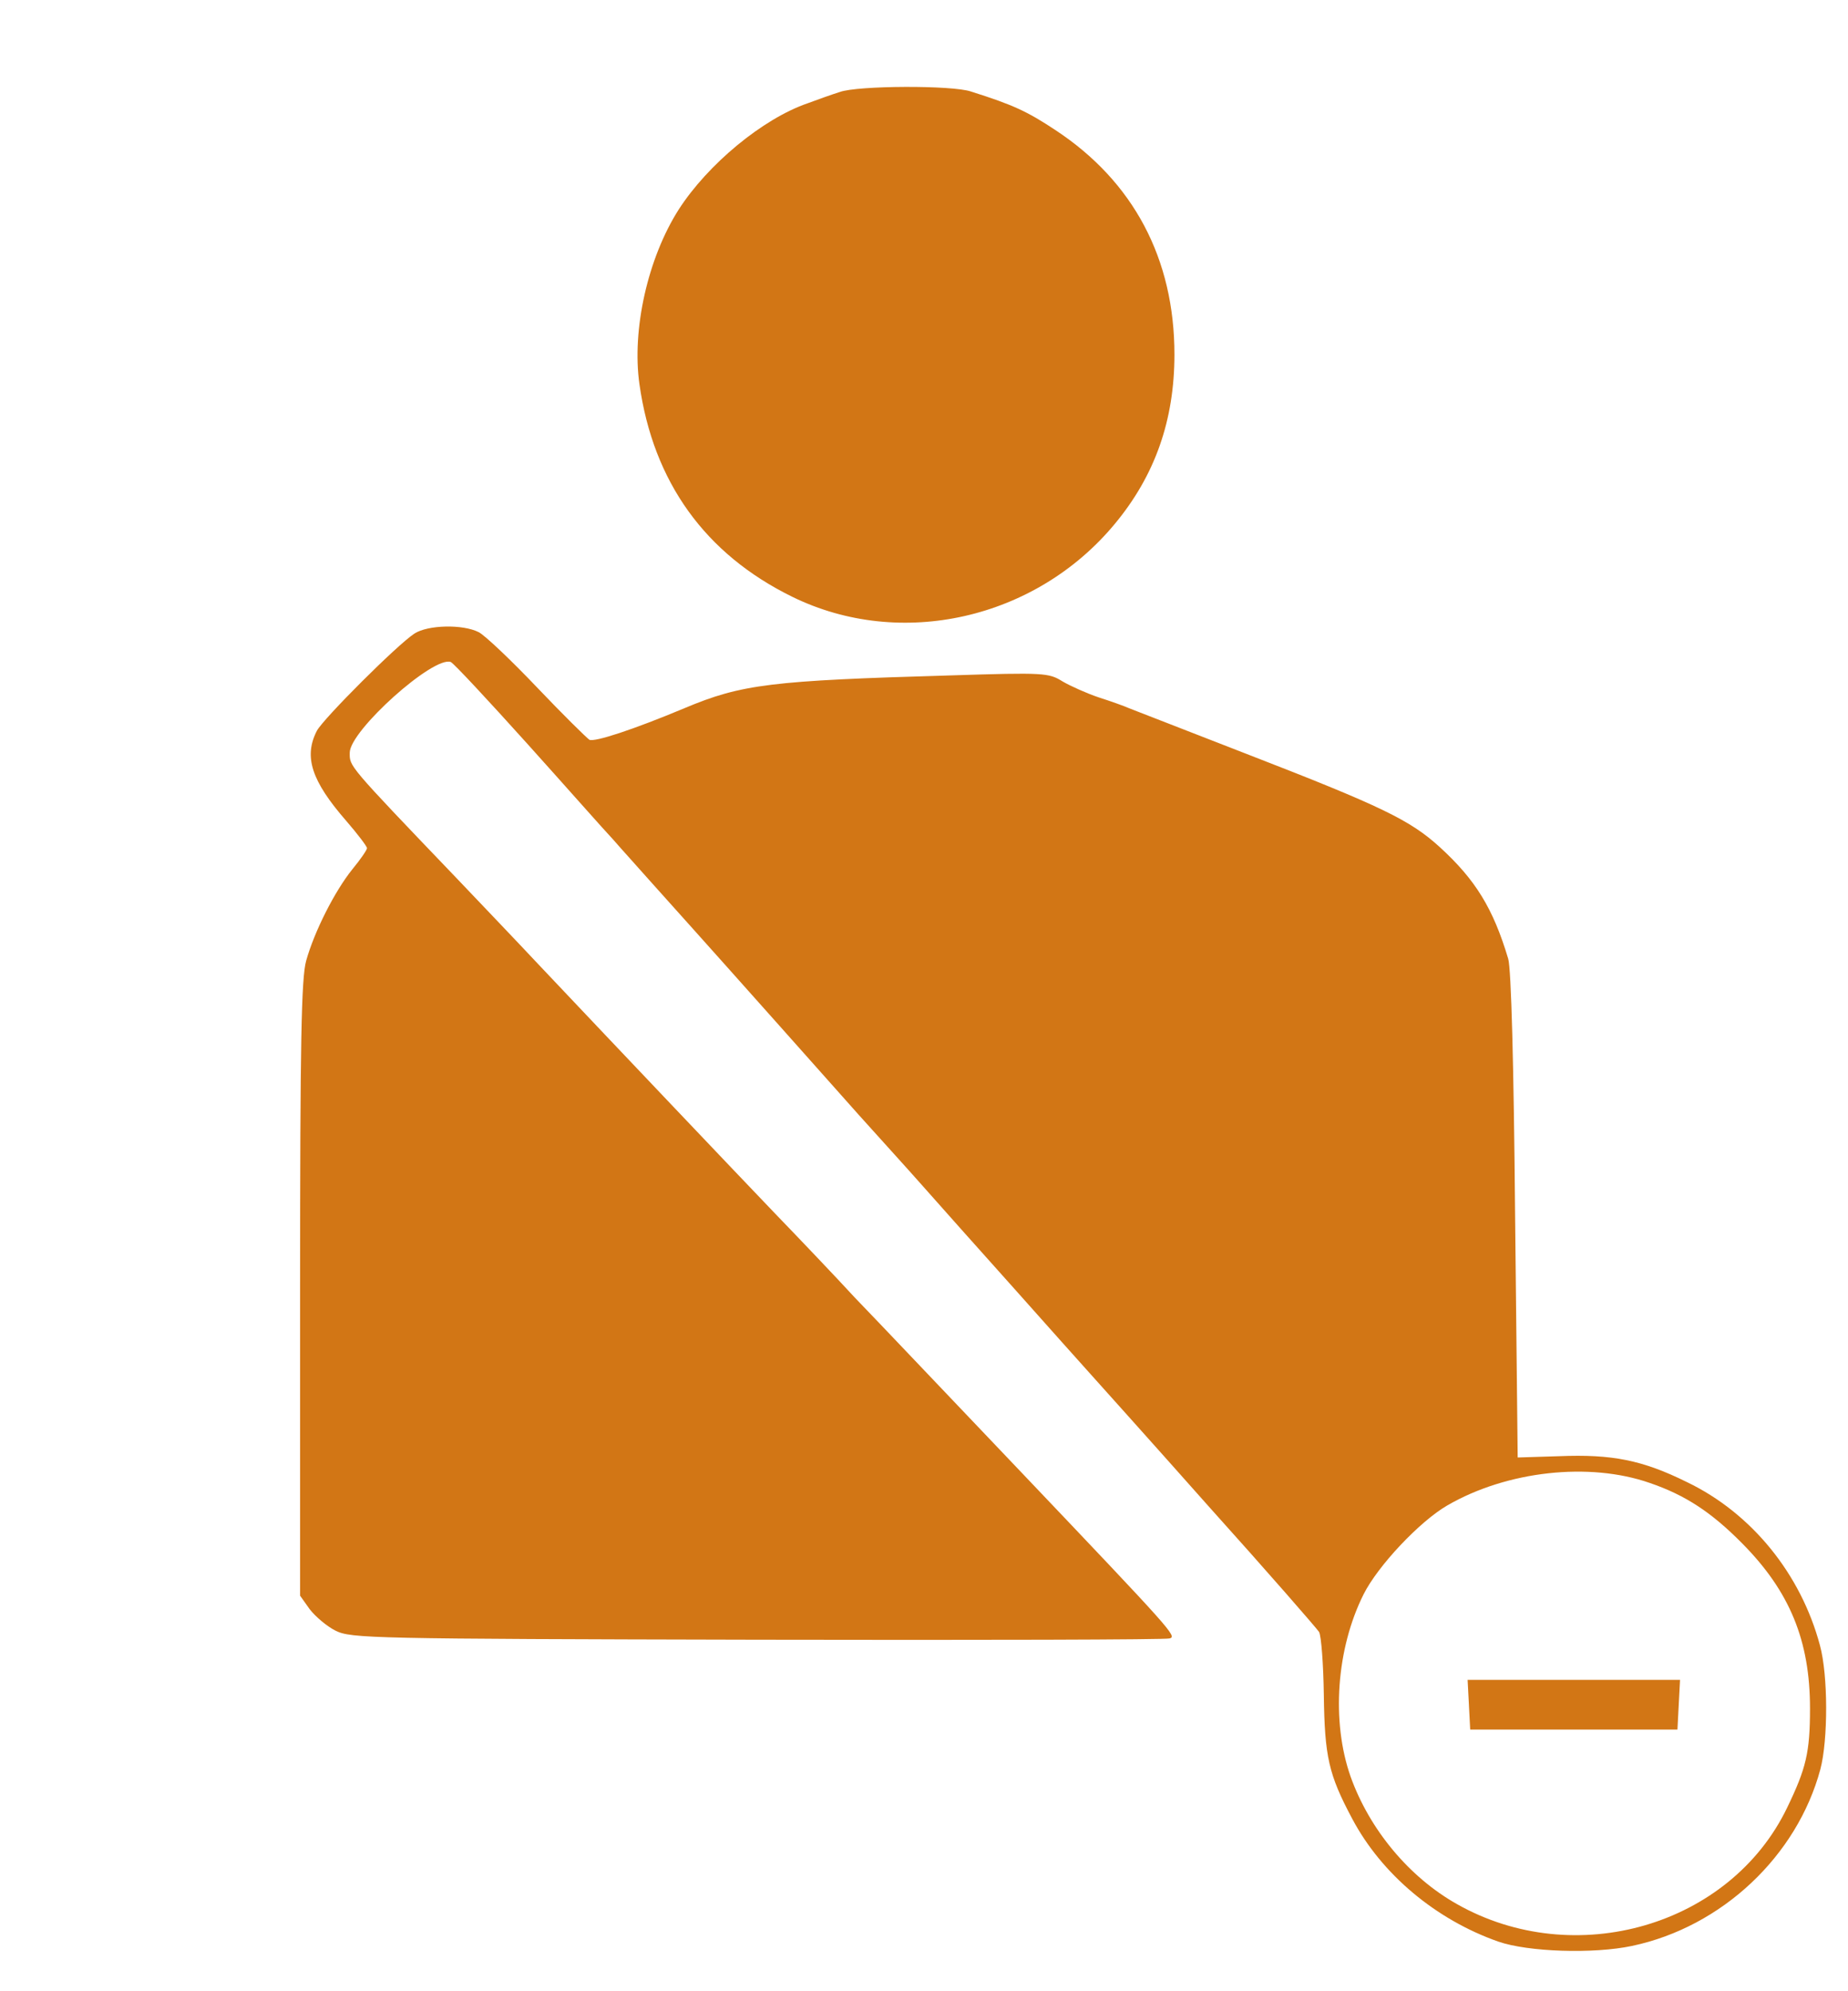 <svg xmlns="http://www.w3.org/2000/svg" version="1.0" width="428pt" height="461pt" viewBox="0 0 428 461" preserveAspectRatio="xMidYMid meet">
<g transform="translate(0,461) scale(0.1,-0.1)" fill="#d27615" stroke="none">
<path d="M1945 4397 c-16 -5 -50 -17 -74 -26 -105 -36 -232 -142 -299 -246 -72 -113 -109 -279 -91 -405 32 -226 152 -393 354 -492 251 -123 564 -52 747 169 93 112 138 240 138 392 0 222 -95 401 -276 520 -65 43 -97 58 -195 89 -43 15 -263 14 -304 -1z" fill="#d27615"/>
<path d="M960 3143 c-40 -26 -210 -196 -226 -225 -31 -60 -13 -116 68 -209 26 -30 48 -59 48 -63 0 -4 -15 -26 -34 -49 -41 -51 -88 -144 -107 -212 -11 -40 -14 -185 -14 -760 l0 -710 22 -31 c13 -17 40 -40 60 -50 36 -18 82 -19 978 -21 517 -1 946 0 954 3 17 5 8 15 -343 384 -245 257 -307 323 -386 405 -46 50 -129 137 -185 195 -93 97 -360 378 -550 579 -44 47 -130 137 -190 200 -252 263 -245 256 -245 288 0 51 194 225 234 210 7 -3 86 -88 177 -189 90 -100 179 -201 199 -222 19 -22 60 -67 90 -101 67 -75 83 -92 295 -330 93 -104 189 -213 214 -240 25 -28 78 -86 116 -129 39 -44 135 -152 214 -240 79 -89 158 -177 175 -196 17 -19 142 -158 276 -309 135 -150 249 -281 255 -290 5 -9 10 -74 11 -146 2 -143 11 -184 66 -287 68 -128 193 -233 338 -284 69 -24 221 -29 310 -10 208 44 382 208 436 409 18 68 18 218 -1 287 -44 165 -158 306 -308 378 -103 51 -174 65 -296 60 l-96 -3 -6 560 c-3 348 -9 573 -16 595 -35 117 -76 183 -158 258 -69 63 -135 95 -450 217 -137 53 -259 101 -270 105 -11 5 -42 16 -70 25 -27 9 -65 26 -84 37 -32 20 -42 21 -260 14 -414 -12 -483 -20 -616 -76 -117 -49 -208 -79 -220 -73 -7 5 -62 59 -121 121 -59 62 -120 120 -135 128 -37 19 -118 17 -149 -3z m2861 -1967 c82 -28 143 -68 214 -140 110 -111 157 -225 157 -382 0 -102 -9 -139 -53 -230 -132 -274 -492 -378 -765 -223 -110 62 -202 172 -246 295 -45 128 -33 296 30 422 33 66 130 169 194 206 138 80 329 101 469 52z" fill="#d27615"/>
<path d="M3402 663 l3 -58 240 0 240 0 3 58 3 57 -246 0 -246 0 3 -57z" fill="#d27615"/>
</g>
</svg>